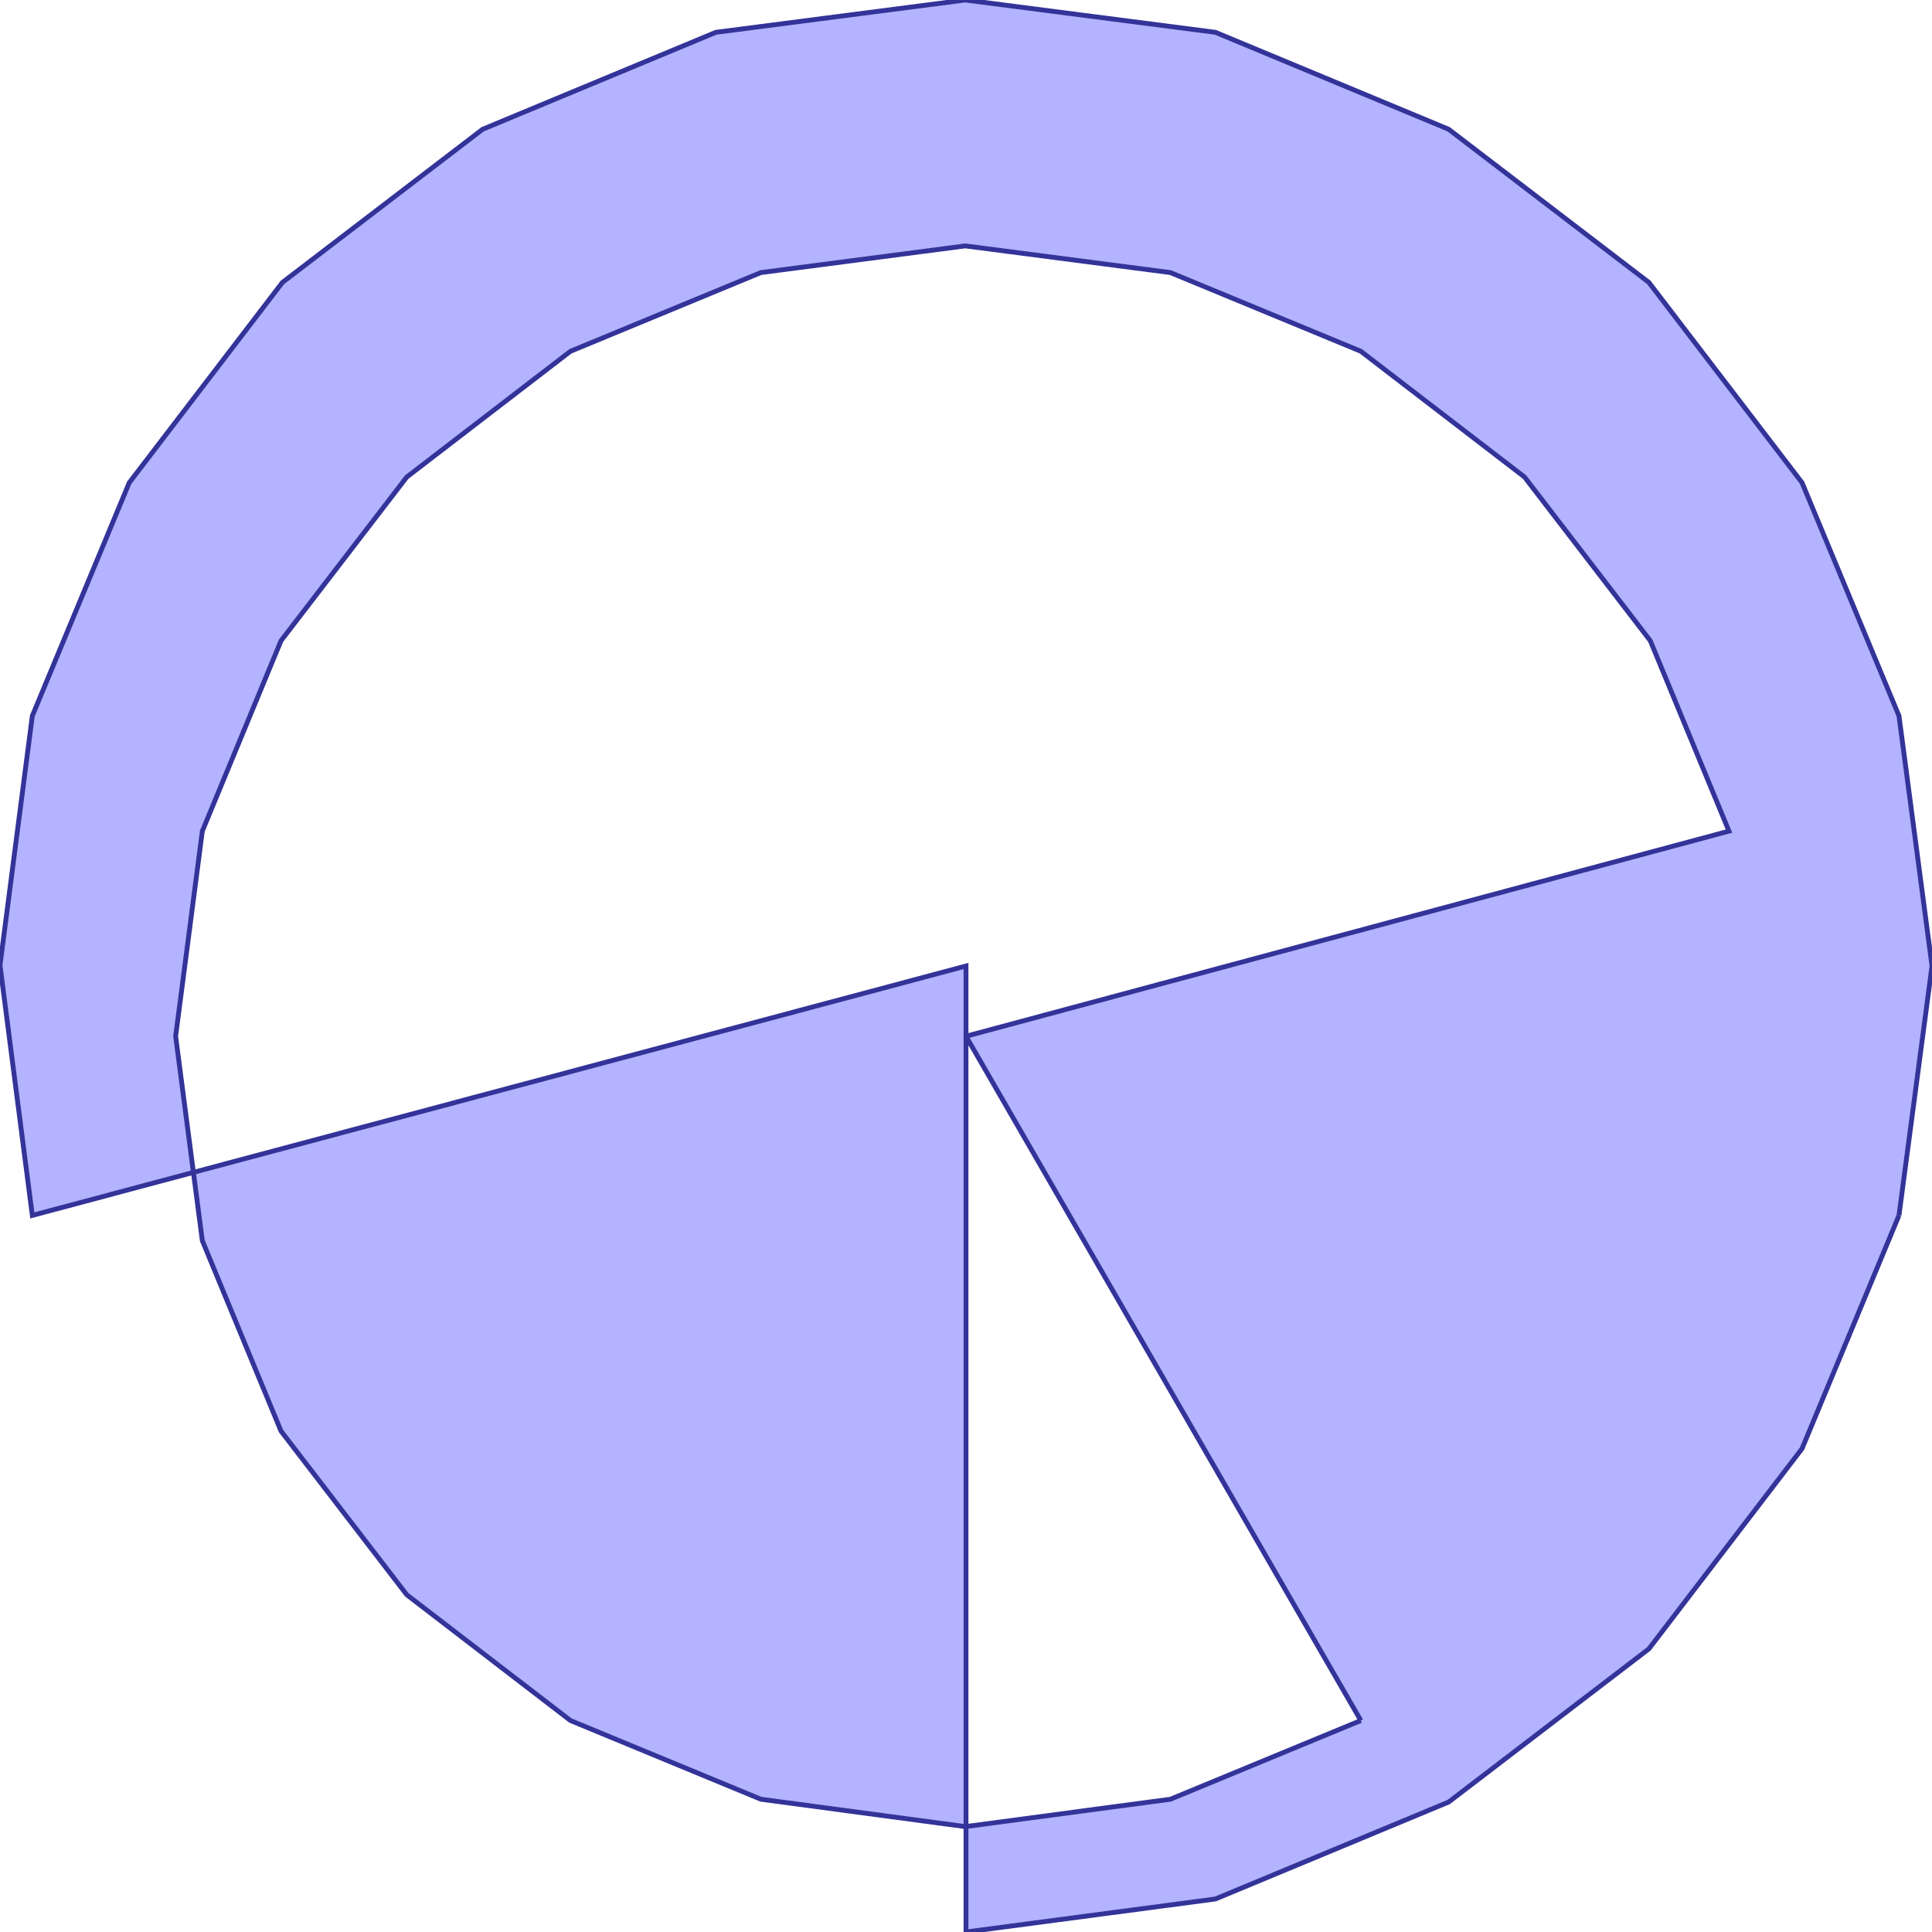 <?xml version="1.0" standalone="no"?>
<!DOCTYPE svg PUBLIC "-//W3C//DTD SVG 1.1//EN"
"http://www.w3.org/Graphics/SVG/1.1/DTD/svg11.dtd">
<svg  version="1.1" xmlns="http://www.w3.org/2000/svg" xmlns:xlink="http://www.w3.org/1999/xlink" viewBox="0 0 2750 2750">
<g title="A + B (CGAL EPECK)" fill-rule="evenodd">
<path d="M 2703,1730 L 2565,2062 L 2347,2347 L 2062,2565 L 1730,2703 L 1375,2750 L 1375,2599.87 L 1374,2600 L 1083,2561 L 812,2449 L 579,2270 L 400,2037 L 288,1766 L 275.301,1668.75 L 46,1730 L -0,1374 L 46,1019 L 184,687 L 402,402 L 687,184 L 1019,46 L 1374,-0 L 1730,46 L 2062,184 L 2347,402 L 2565,687 L 2703,1019 L 2750,1375 L 2703,1730 M 1937,2449 L 1375,1475 L 1375,2599.87 L 1666,2561 L 1937,2449 M 2461,1183 L 2349,912 L 2170,679 L 1937,500 L 1666,388 L 1374,350 L 1083,388 L 812,500 L 579,679 L 400,912 L 288,1183 L 250,1475 L 275.301,1668.75 L 1375,1375 L 1375,1475 L 2461,1183 z" style="fill-opacity:0.3;fill:rgb(0,0,255);stroke:rgb(51,51,153);stroke-width:6.875" />
</g></svg>